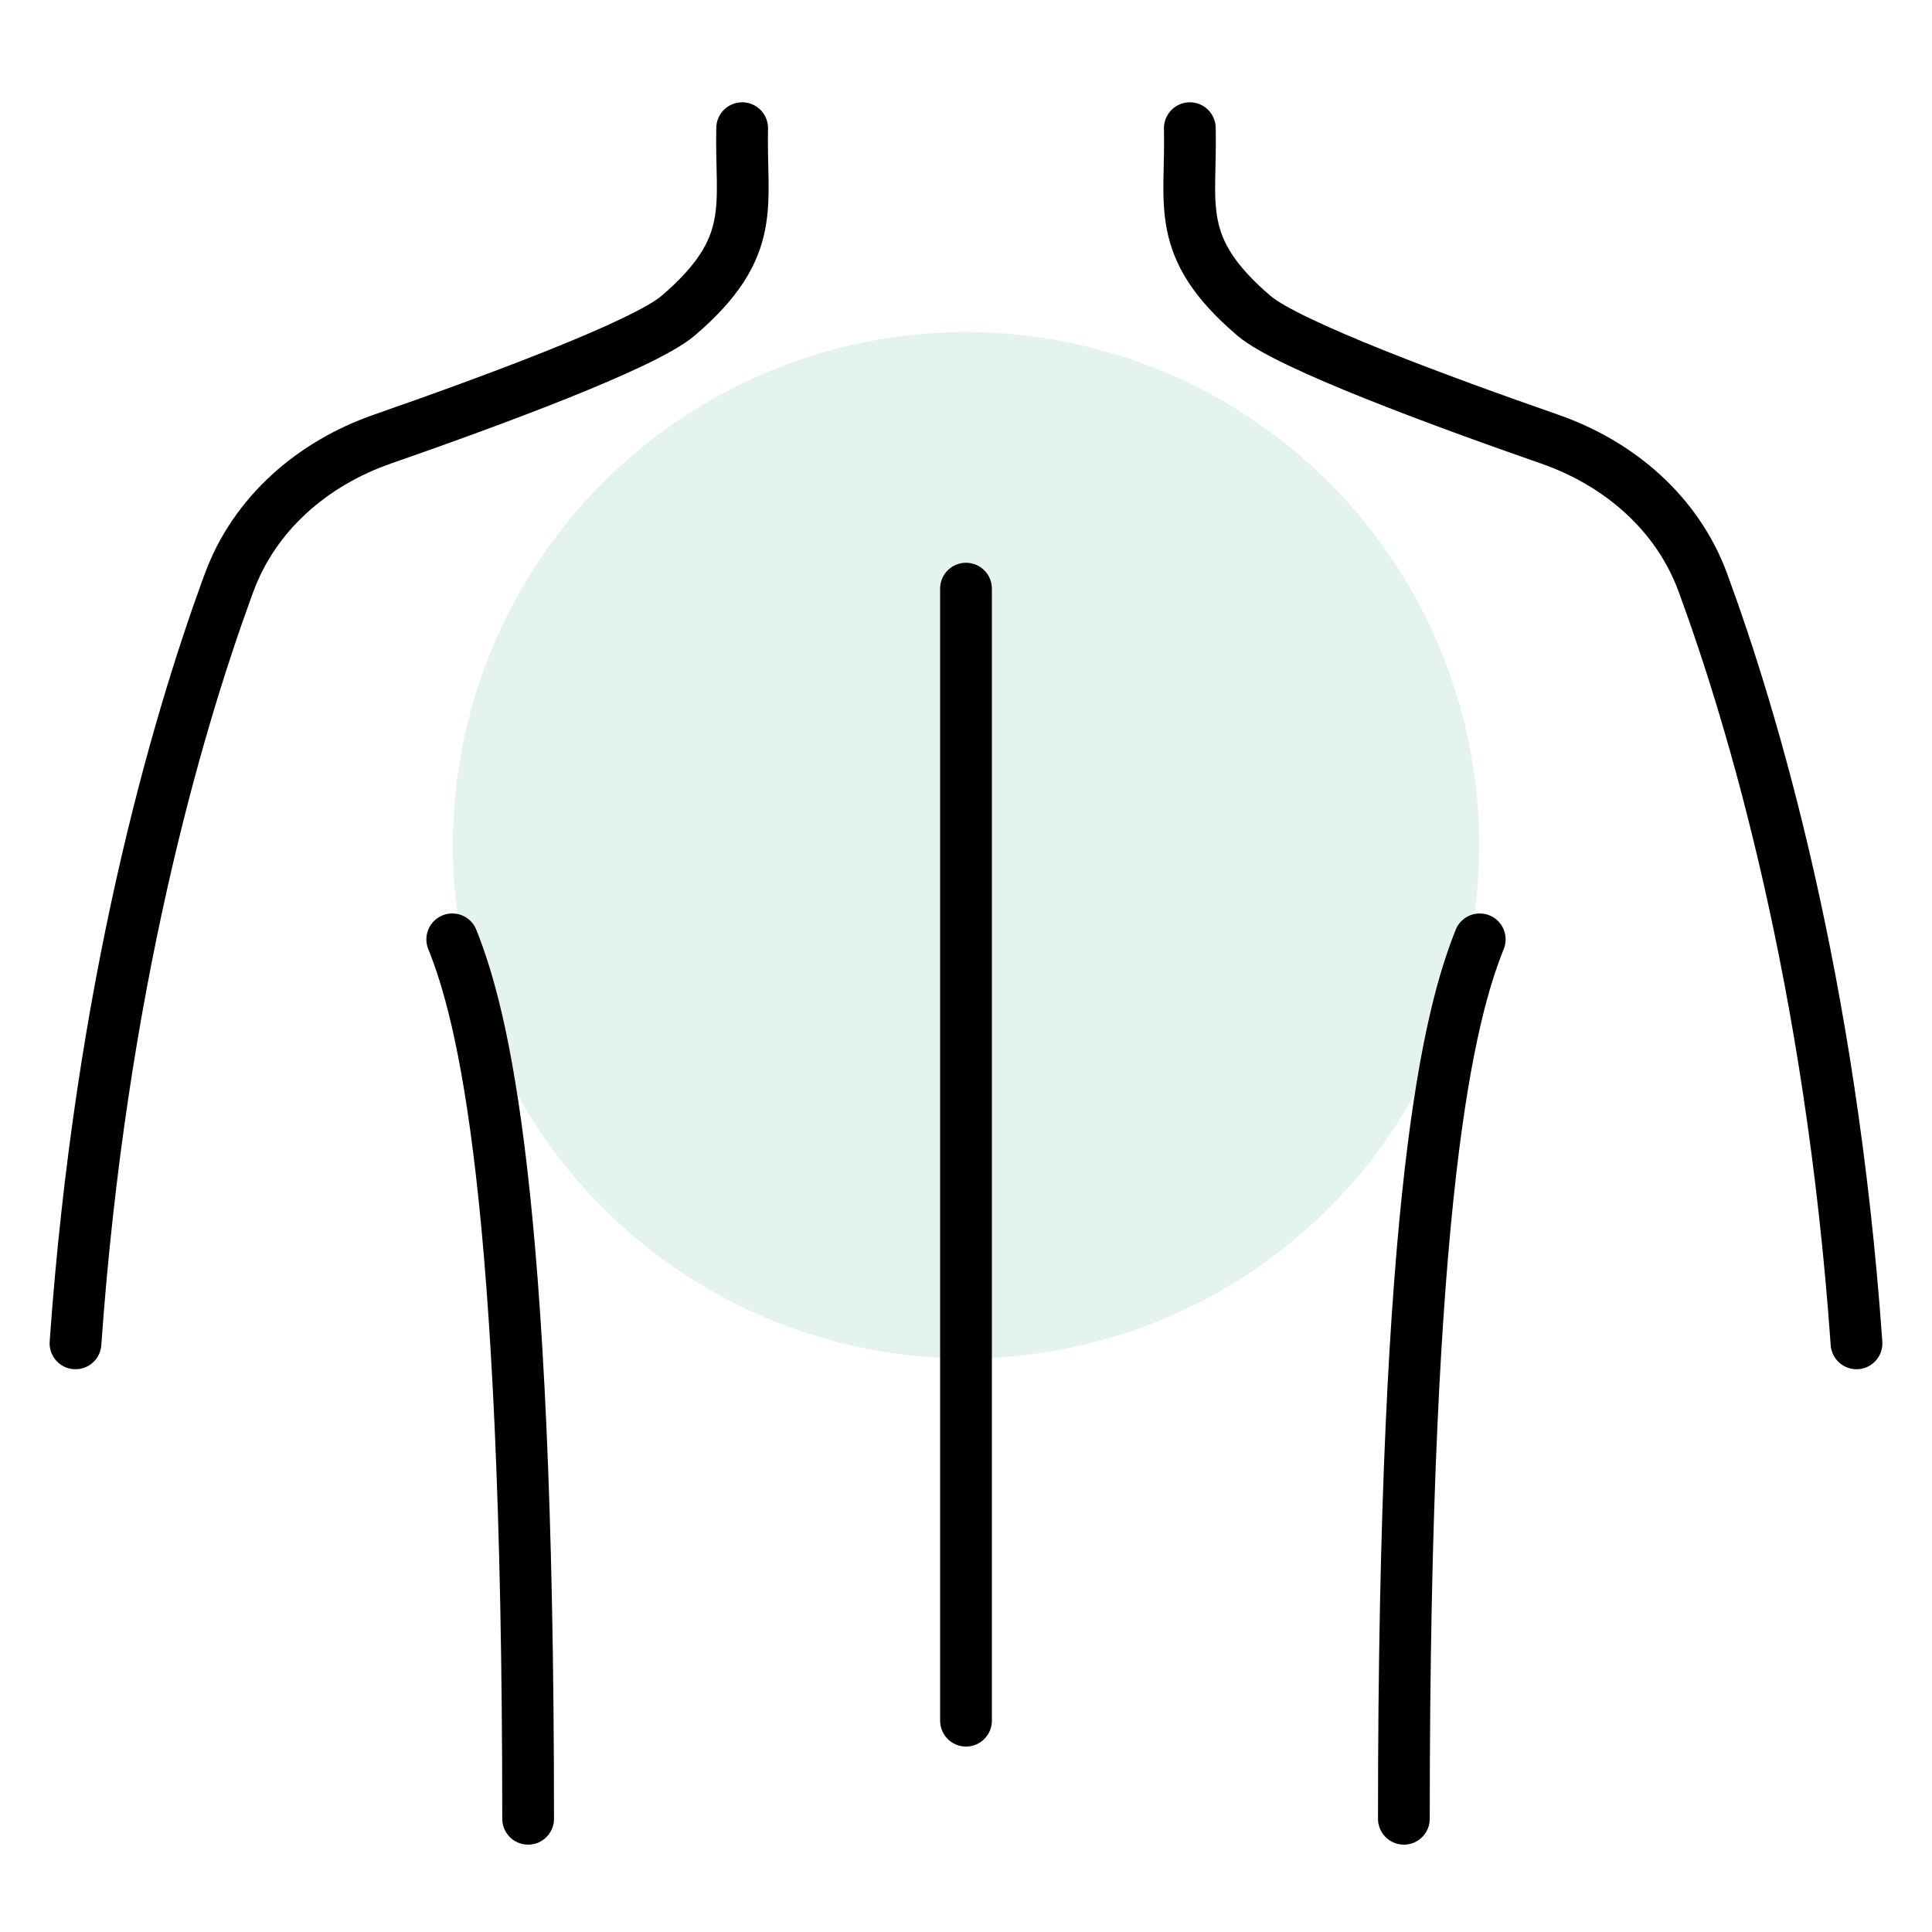 <svg width="56" height="56" viewBox="0 0 56 56" fill="none" xmlns="http://www.w3.org/2000/svg">
<circle opacity="0.2" cx="28" cy="24.5" r="14.875" fill="#81C7B5"/>
<path d="M21.512 3.715C21.459 5.952 21.99 7.156 19.653 9.153C18.664 9.997 14.21 11.639 11.083 12.728C9.062 13.432 7.378 14.882 6.64 16.891C6.614 16.96 6.588 17.03 6.562 17.102C5.111 21.099 2.918 28.604 2.188 38.938" stroke="black" stroke-width="1.5" stroke-linecap="round"/>
<path d="M13.109 27.227C13.984 29.415 15.308 34.484 15.308 52.718" stroke="black" stroke-width="1.5" stroke-linecap="round"/>
<path d="M34.488 3.715C34.541 5.952 34.01 7.156 36.347 9.153C37.336 9.997 41.79 11.639 44.917 12.728C46.938 13.432 48.621 14.88 49.359 16.888C50.809 20.829 53.069 28.417 53.812 38.938" stroke="black" stroke-width="1.5" stroke-linecap="round"/>
<path d="M42.891 27.227C42.016 29.415 40.692 34.484 40.692 52.718" stroke="black" stroke-width="1.5" stroke-linecap="round"/>
<path d="M28 49.875L28 17.062" stroke="black" stroke-width="1.5" stroke-linecap="round"/>
</svg>
